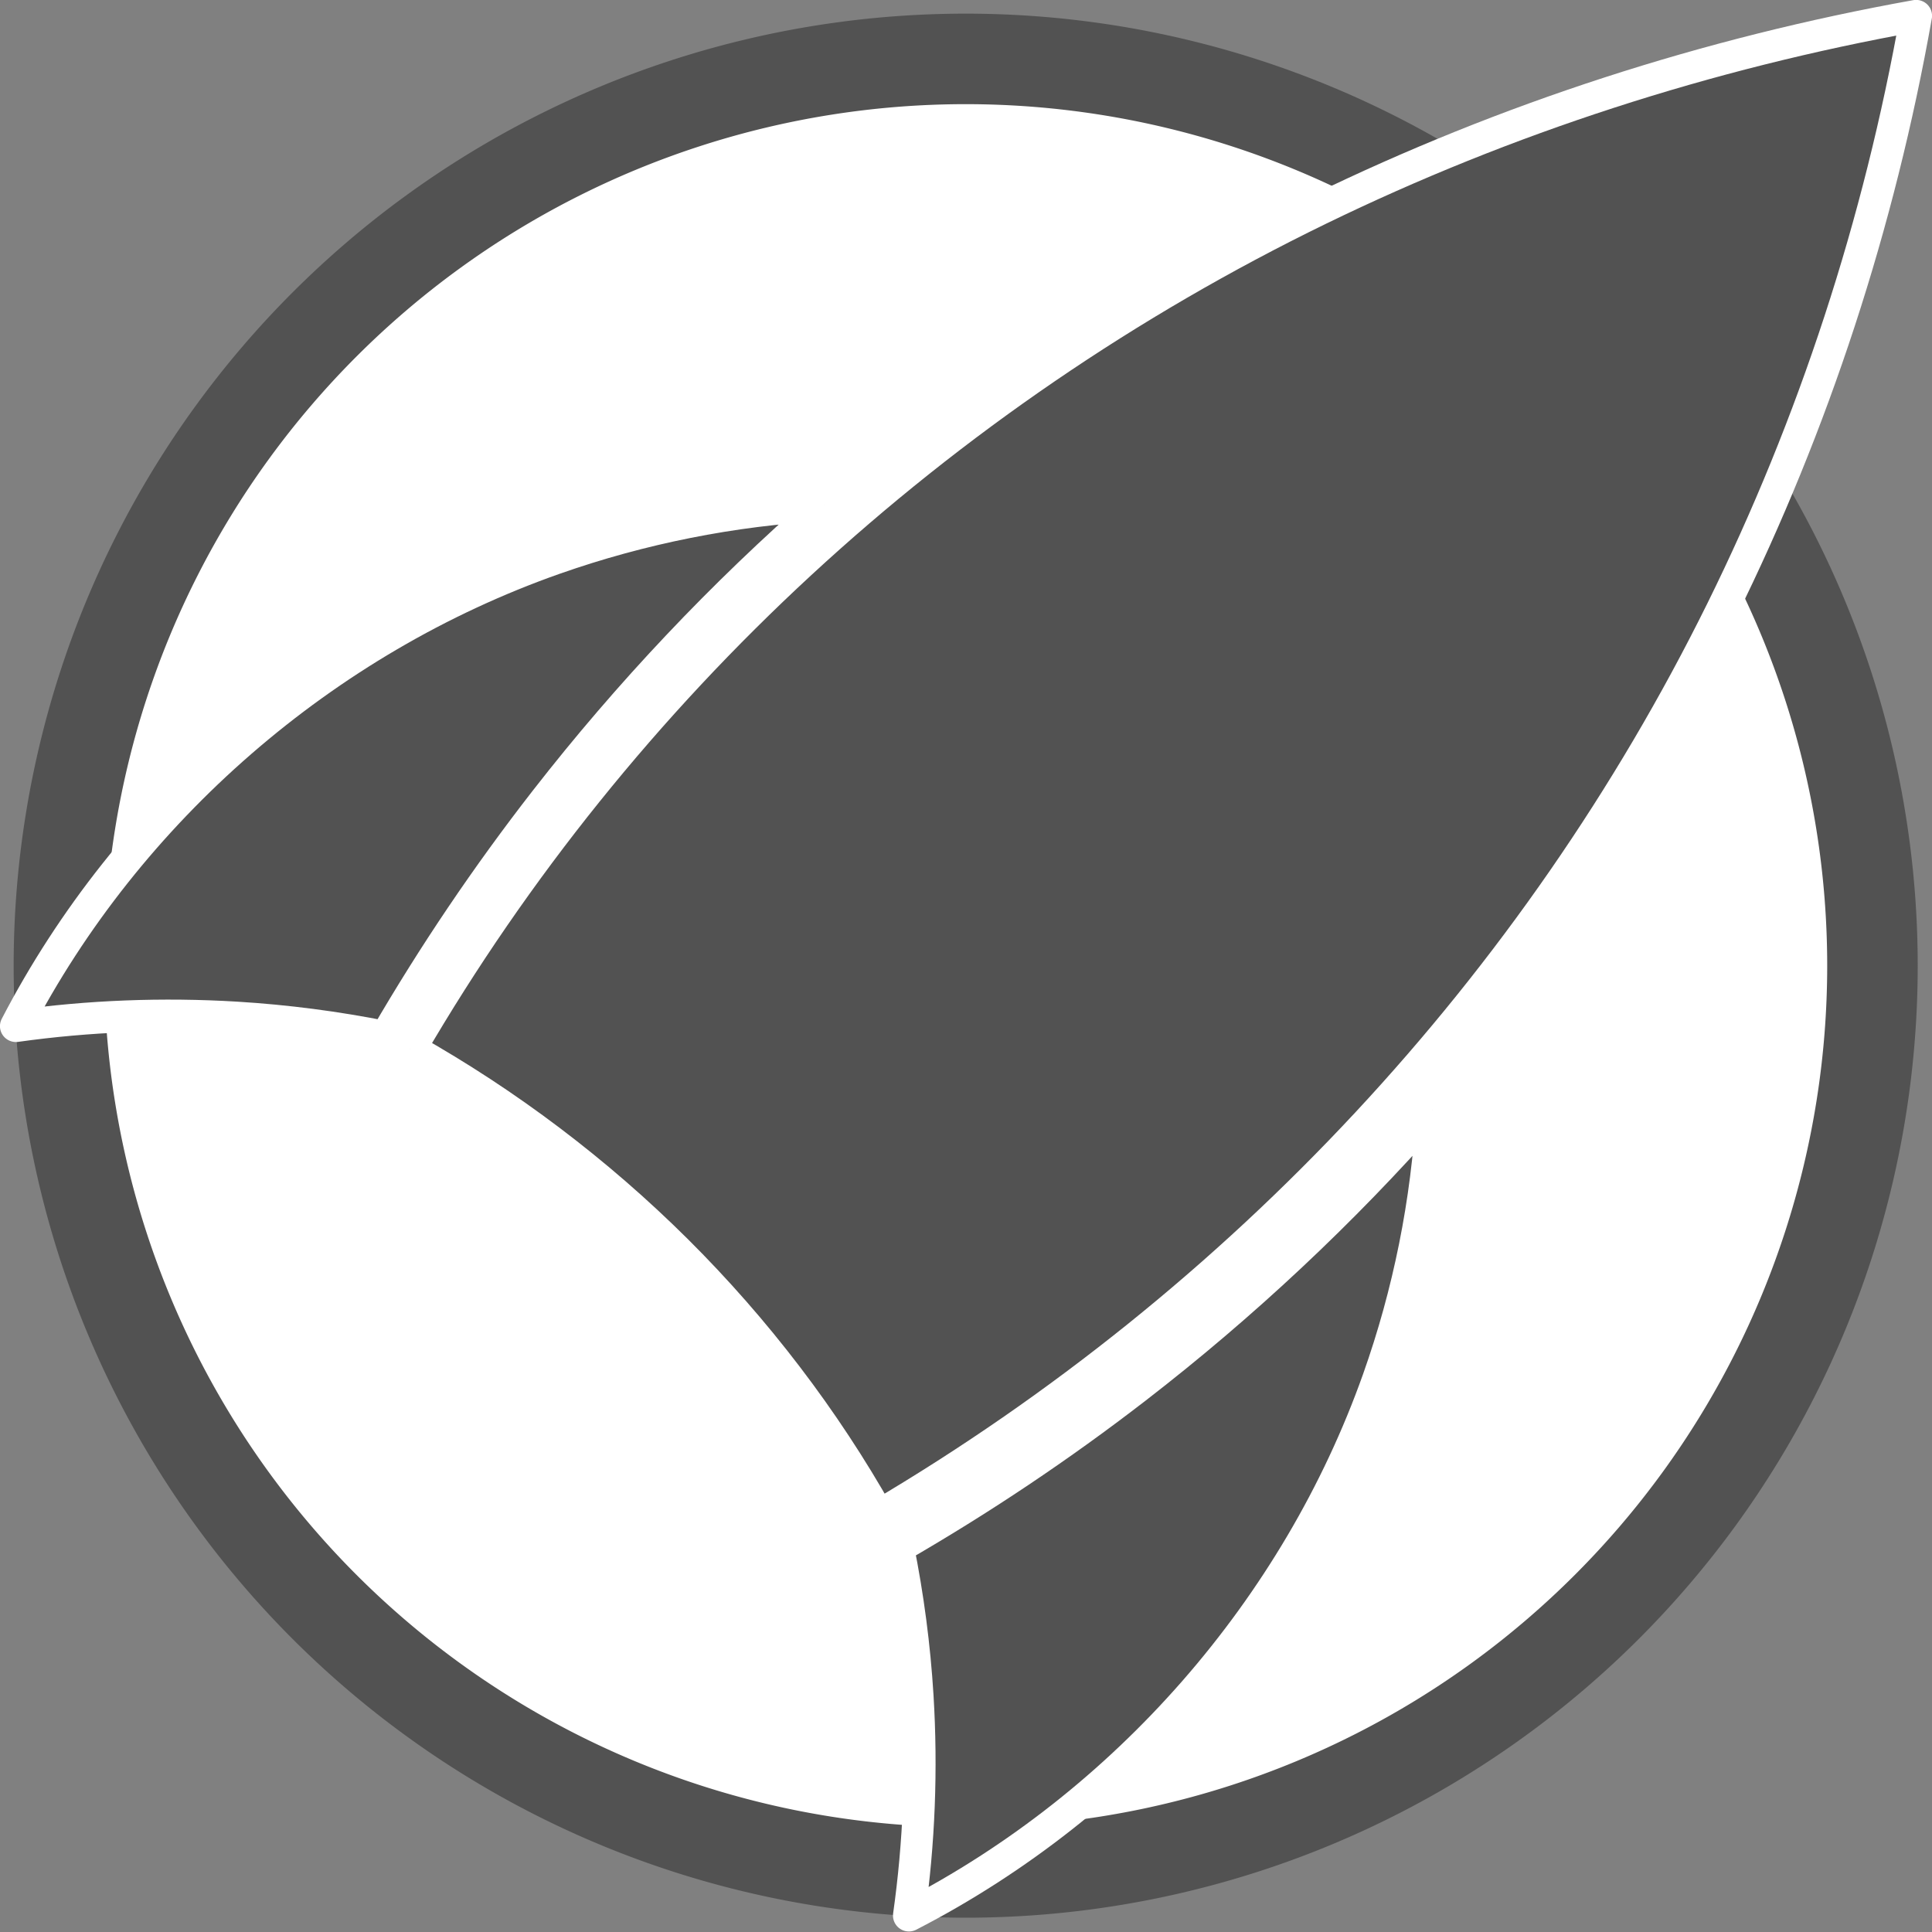 <?xml version="1.0" encoding="UTF-8" standalone="no"?>
<!-- Created with Inkscape (http://www.inkscape.org/) -->

<svg
   xmlns:dc="http://purl.org/dc/elements/1.1/"
   xmlns:cc="http://creativecommons.org/ns#"
   xmlns:rdf="http://www.w3.org/1999/02/22-rdf-syntax-ns#"
   xmlns:svg="http://www.w3.org/2000/svg"
   xmlns="http://www.w3.org/2000/svg"
   xmlns:xlink="http://www.w3.org/1999/xlink"
   xmlns:sodipodi="http://sodipodi.sourceforge.net/DTD/sodipodi-0.dtd"
   xmlns:inkscape="http://www.inkscape.org/namespaces/inkscape"
   version="1.2"
   width="32"
   height="32"
   id="svg4203"
   inkscape:version="0.48.2 r9819"
   sodipodi:docname="trayicon_off_32px.svg">
  <rect width="100%" height="100%" fill="#808080" stroke="none"/>
  <sodipodi:namedview
     pagecolor="#ffffff"
     bordercolor="#666666"
     borderopacity="1"
     objecttolerance="10"
     gridtolerance="10"
     guidetolerance="10"
     inkscape:pageopacity="0"
     inkscape:pageshadow="2"
     inkscape:window-width="1920"
     inkscape:window-height="1018"
     id="namedview55"
     showgrid="false"
     inkscape:zoom="10.429825"
     inkscape:cx="-2.0835342"
     inkscape:cy="6.1650843"
     inkscape:window-x="-8"
     inkscape:window-y="-8"
     inkscape:window-maximized="1"
     inkscape:current-layer="svg4203" />
  <defs
     id="defs4205">
    <inkscape:path-effect
       effect="spiro"
       id="path-effect3841" />
    <inkscape:path-effect
       effect="spiro"
       id="path-effect3825" />
    <inkscape:path-effect
       effect="spiro"
       id="path-effect3821" />
    <linearGradient
       id="linearGradient3794">
      <stop
         id="stop3796"
         style="stop-color:#b4b4b4;stop-opacity:1"
         offset="0" />
      <stop
         id="stop3806"
         style="stop-color:#ffffff;stop-opacity:1"
         offset="0.5" />
      <stop
         id="stop3798"
         style="stop-color:#b4b4b4;stop-opacity:1"
         offset="1" />
    </linearGradient>
    <linearGradient
       id="linearGradient3845">
      <stop
         id="stop3847"
         style="stop-color:#000000;stop-opacity:1"
         offset="0" />
      <stop
         id="stop3849"
         style="stop-color:#000000;stop-opacity:1"
         offset="1" />
    </linearGradient>
    <linearGradient
       id="linearGradient3806">
      <stop
         id="stop3808"
         style="stop-color:#ffffff;stop-opacity:1"
         offset="0" />
      <stop
         id="stop3810"
         style="stop-color:#fafafa;stop-opacity:1"
         offset="1" />
    </linearGradient>
    <linearGradient
       id="linearGradient3830">
      <stop
         id="stop3832"
         style="stop-color:#ffffff;stop-opacity:0"
         offset="0" />
      <stop
         id="stop3870"
         style="stop-color:#f5f5f5;stop-opacity:1"
         offset="0.95" />
      <stop
         id="stop3834"
         style="stop-color:#e6e6e6;stop-opacity:1"
         offset="1" />
    </linearGradient>
    <linearGradient
       id="linearGradient4003">
      <stop
         id="stop4005"
         style="stop-color:#ffffff;stop-opacity:1"
         offset="0" />
      <stop
         id="stop4007"
         style="stop-color:#f5f5f5;stop-opacity:1"
         offset="1" />
    </linearGradient>
    <inkscape:path-effect
       effect="spiro"
       id="path-effect4145" />
    <inkscape:path-effect
       effect="spiro"
       id="path-effect3897" />
    <inkscape:path-effect
       effect="spiro"
       id="path-effect3895" />
    <inkscape:path-effect
       effect="spiro"
       id="path-effect3893" />
    <inkscape:path-effect
       effect="spiro"
       id="path-effect3891" />
    <linearGradient
       id="linearGradient4012">
      <stop
         id="stop4014"
         style="stop-color:#ffb620;stop-opacity:0.353"
         offset="0" />
      <stop
         id="stop4016"
         style="stop-color:#787878;stop-opacity:0"
         offset="1" />
    </linearGradient>
    <inkscape:path-effect
       effect="spiro"
       id="path-effect4141" />
    <linearGradient
       id="linearGradient3985">
      <stop
         id="stop3987"
         style="stop-color:#b9b9b9;stop-opacity:1"
         offset="0" />
      <stop
         id="stop3989"
         style="stop-color:#787878;stop-opacity:1"
         offset="1" />
    </linearGradient>
    <inkscape:path-effect
       effect="spiro"
       id="path-effect4137" />
    <radialGradient
       cx="-1474.539"
       cy="946.073"
       r="151.731"
       fx="-1474.539"
       fy="946.073"
       id="radialGradient4369"
       xlink:href="#linearGradient3985"
       gradientUnits="userSpaceOnUse"
       gradientTransform="matrix(1.967,0,0,0.95,3200.64,24.959)" />
    <radialGradient
       cx="-1474.539"
       cy="946.073"
       r="151.731"
       fx="-1474.539"
       fy="946.073"
       id="radialGradient4371"
       xlink:href="#linearGradient4012"
       gradientUnits="userSpaceOnUse"
       gradientTransform="matrix(1.967,0,0,0.95,3201.172,24.959)" />
    <radialGradient
       cx="-1474.023"
       cy="947.093"
       r="152.48"
       fx="-1474.023"
       fy="947.093"
       id="radialGradient4373"
       xlink:href="#linearGradient4003"
       gradientUnits="userSpaceOnUse"
       gradientTransform="matrix(1.967,0,0,0.785,3202.642,213.136)" />
    <radialGradient
       cx="-1474.023"
       cy="947.093"
       r="152.48"
       fx="-1474.023"
       fy="947.093"
       id="radialGradient4427"
       xlink:href="#linearGradient4003"
       gradientUnits="userSpaceOnUse"
       gradientTransform="matrix(1.966,0,0,0.786,3200.029,213.473)" />
    <radialGradient
       cx="-1474.539"
       cy="946.073"
       r="151.731"
       fx="-1474.539"
       fy="946.073"
       id="radialGradient4438"
       xlink:href="#linearGradient4012"
       gradientUnits="userSpaceOnUse"
       gradientTransform="matrix(1.966,0,0,0.951,3198.56,25.141)" />
    <radialGradient
       cx="-1474.539"
       cy="946.073"
       r="151.731"
       fx="-1474.539"
       fy="946.073"
       id="radialGradient4441"
       xlink:href="#linearGradient3985"
       gradientUnits="userSpaceOnUse"
       gradientTransform="matrix(1.966,0,0,0.951,3198.029,25.141)" />
    <radialGradient
       cx="-1474.023"
       cy="947.093"
       r="152.48"
       fx="-1474.023"
       fy="947.093"
       id="radialGradient3104"
       xlink:href="#linearGradient4003"
       gradientUnits="userSpaceOnUse"
       gradientTransform="matrix(-1.966,0,0,-0.545,-2595.035,801.737)" />
    <radialGradient
       cx="-1474.539"
       cy="946.073"
       r="151.731"
       fx="-1474.539"
       fy="946.073"
       id="radialGradient3115"
       xlink:href="#linearGradient4012"
       gradientUnits="userSpaceOnUse"
       gradientTransform="matrix(1.966,0,0,0.951,3198.56,-647.221)" />
    <radialGradient
       cx="-1474.539"
       cy="946.073"
       r="151.731"
       fx="-1474.539"
       fy="946.073"
       id="radialGradient3118"
       xlink:href="#linearGradient3985"
       gradientUnits="userSpaceOnUse"
       gradientTransform="matrix(1.966,0,0,0.951,3198.029,-647.221)" />
    <radialGradient
       cx="240.318"
       cy="146.928"
       r="142.819"
       fx="240.318"
       fy="146.928"
       id="radialGradient3946"
       xlink:href="#linearGradient3830"
       gradientUnits="userSpaceOnUse"
       gradientTransform="matrix(0.97,0.327,-0.32,0.948,54.101,-70.931)" />
    <radialGradient
       cx="240.318"
       cy="146.928"
       r="142.819"
       fx="240.318"
       fy="146.928"
       id="radialGradient3955"
       xlink:href="#linearGradient3830"
       gradientUnits="userSpaceOnUse"
       gradientTransform="matrix(0.97,0.327,-0.32,0.948,54.101,-70.931)" />
  </defs>
  <path
     d="m 33.749,17.522 a 15.628,15.628 0 1 1 -31.257,0 15.628,15.628 0 1 1 31.257,0 z"
     transform="matrix(0.961,0,0,0.961,-1.419,-0.844)"
     id="path3808"
     style="fill:#ffffff;fill-opacity:1;stroke:#525252;stroke-width:1.56;stroke-linejoin:round;stroke-miterlimit:4;stroke-opacity:1;stroke-dasharray:none" />
  <g
     transform="matrix(0.747,0.744,-0.747,0.744,14.729,-7.936)"
     id="g3863">
    <path
       d="M 11.697,22.32 C 10.012,15.983 10.268,9.192 12.43,2.899 c 1.058,-3.079 2.563,-6.038 4.463,-8.774 1.905,2.721 3.41,5.68 4.463,8.774 2.119,6.226 2.374,13.002 0.732,19.42 -1.674,-0.471 -3.432,-0.711 -5.195,-0.71 -1.752,0.002 -3.509,0.242 -5.195,0.71"
       id="path4109"
       style="fill:#525252;fill-opacity:1;stroke:#ffffff;stroke-width:0.5;stroke-linejoin:round;stroke-miterlimit:4;stroke-opacity:1;stroke-dasharray:none;display:inline"
       inkscape:connector-curvature="0" />
    <path
       d="m 23.71,11.673 c 0.964,1.076 1.774,2.291 2.397,3.595 1.647,3.449 1.927,7.528 0.767,11.17 -0.695,-0.923 -1.484,-1.775 -2.349,-2.541 -0.589,-0.521 -1.215,-1.002 -1.87,-1.438 0.386,-1.449 0.675,-2.923 0.863,-4.41 0.267,-2.113 0.332,-4.251 0.192,-6.376"
       id="path3819"
       style="fill:#525252;fill-opacity:1;stroke:#ffffff;stroke-width:0.5;stroke-linecap:butt;stroke-linejoin:round;stroke-miterlimit:4;stroke-opacity:1;stroke-dasharray:none"
       inkscape:connector-curvature="0" />
    <path
       d="m 10.237,11.673 c -0.964,1.076 -1.774,2.291 -2.397,3.595 -1.647,3.449 -1.927,7.528 -0.767,11.17 0.695,-0.923 1.484,-1.775 2.349,-2.541 0.589,-0.521 1.215,-1.002 1.87,-1.438 -0.386,-1.449 -0.675,-2.923 -0.863,-4.41 -0.267,-2.113 -0.332,-4.251 -0.192,-6.376"
       id="path3823"
       style="fill:#525252;fill-opacity:1;stroke:#ffffff;stroke-width:0.5;stroke-linecap:butt;stroke-linejoin:round;stroke-miterlimit:4;stroke-opacity:1;stroke-dasharray:none"
       inkscape:connector-curvature="0" />
  </g>
</svg>
